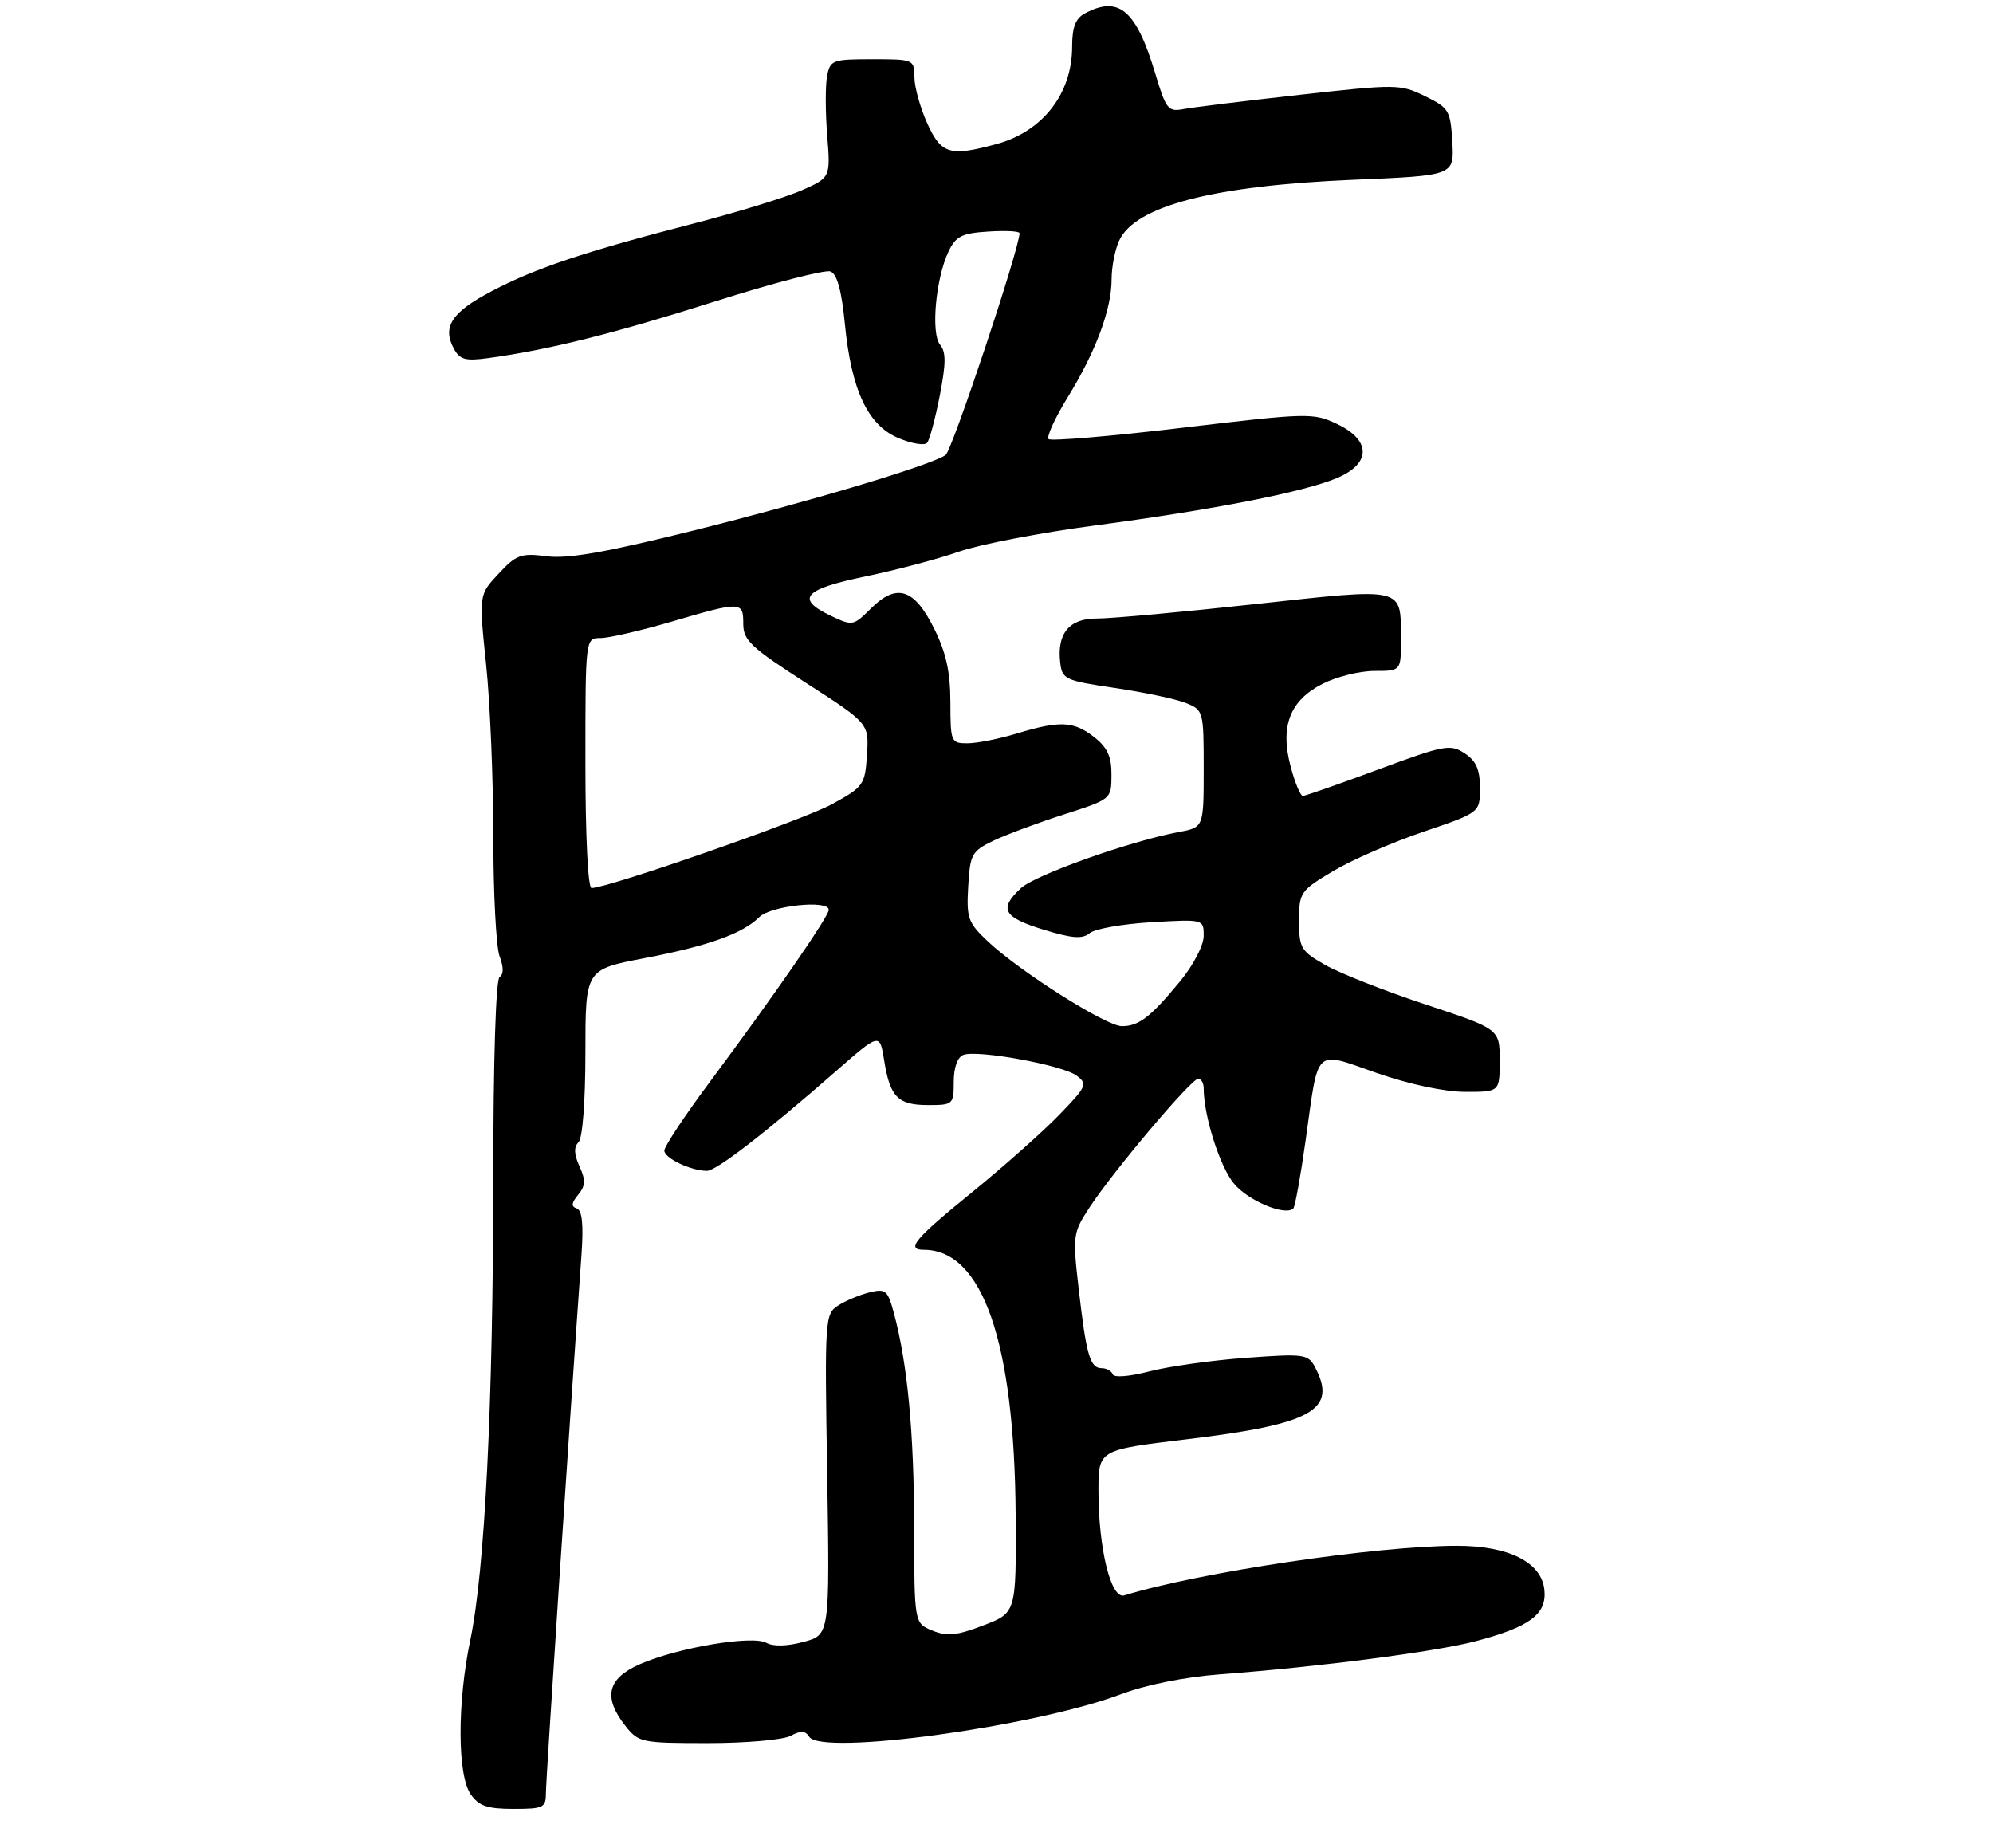 <?xml version="1.0" encoding="UTF-8" standalone="no"?>
<!DOCTYPE svg PUBLIC "-//W3C//DTD SVG 1.1//EN" "http://www.w3.org/Graphics/SVG/1.1/DTD/svg11.dtd" >
<svg xmlns="http://www.w3.org/2000/svg" xmlns:xlink="http://www.w3.org/1999/xlink" version="1.1" viewBox="0 0 303 281">
 <g >
 <path fill="currentColor"
d=" M 83.00 272.50 C 83.00 270.45 86.51 217.36 88.40 190.81 C 88.73 186.17 88.51 184.00 87.69 183.72 C 86.81 183.43 86.87 182.88 87.90 181.63 C 89.02 180.27 89.06 179.43 88.10 177.32 C 87.27 175.49 87.22 174.38 87.95 173.65 C 88.57 173.03 89.00 167.45 89.00 159.99 C 89.00 147.39 89.00 147.39 97.91 145.68 C 107.69 143.81 112.92 141.93 115.44 139.42 C 117.18 137.68 126.00 136.75 126.00 138.31 C 126.00 139.32 117.77 151.24 107.80 164.64 C 104.06 169.67 101.00 174.29 101.00 174.92 C 101.00 176.07 105.05 178.00 107.47 178.00 C 108.91 178.00 116.36 172.24 127.12 162.82 C 133.75 157.02 133.75 157.02 134.42 161.21 C 135.31 166.79 136.51 168.00 141.12 168.00 C 144.89 168.00 145.00 167.90 145.00 164.47 C 145.00 162.28 145.56 160.72 146.47 160.37 C 148.60 159.56 161.50 161.91 163.66 163.51 C 165.39 164.79 165.23 165.15 161.00 169.52 C 158.53 172.07 152.56 177.37 147.75 181.28 C 139.05 188.35 137.67 190.00 140.45 190.00 C 149.38 190.00 154.25 204.06 154.41 230.34 C 154.50 245.18 154.50 245.18 149.50 247.10 C 145.44 248.66 143.98 248.80 141.75 247.89 C 139.00 246.76 139.00 246.76 138.98 232.13 C 138.96 217.80 137.97 207.33 135.91 199.66 C 134.96 196.14 134.65 195.87 132.19 196.48 C 130.71 196.84 128.57 197.74 127.43 198.47 C 125.41 199.78 125.37 200.41 125.76 224.18 C 126.15 248.55 126.15 248.55 122.16 249.61 C 119.66 250.28 117.56 250.33 116.51 249.75 C 114.38 248.56 102.97 250.49 97.25 253.01 C 92.32 255.19 91.66 258.03 95.07 262.37 C 97.08 264.91 97.49 265.00 107.64 265.00 C 113.41 265.00 119.06 264.50 120.19 263.90 C 121.74 263.07 122.44 263.10 123.02 264.03 C 124.82 266.95 157.25 262.52 170.41 257.57 C 174.25 256.12 180.15 254.94 185.60 254.53 C 200.49 253.41 218.18 251.12 224.28 249.52 C 232.54 247.36 235.18 245.41 234.80 241.71 C 234.38 237.51 229.41 235.00 221.51 235.00 C 209.28 235.00 182.38 239.01 170.92 242.54 C 168.90 243.16 167.00 235.45 167.00 226.63 C 167.00 220.42 167.00 220.42 180.25 218.83 C 199.55 216.52 203.40 214.36 199.90 207.80 C 198.86 205.86 198.23 205.78 189.38 206.43 C 184.20 206.81 177.61 207.74 174.73 208.49 C 171.71 209.28 169.36 209.46 169.17 208.93 C 168.98 208.42 168.23 208.00 167.48 208.00 C 165.72 208.00 165.14 205.97 163.99 195.89 C 163.06 187.79 163.11 187.43 165.67 183.52 C 169.26 178.04 181.11 164.00 182.16 164.00 C 182.62 164.00 183.00 164.65 183.00 165.45 C 183.00 169.64 185.47 177.41 187.62 179.96 C 189.82 182.58 195.42 184.91 196.63 183.71 C 196.89 183.44 197.74 178.77 198.50 173.34 C 200.51 158.98 199.68 159.77 209.31 163.12 C 214.24 164.84 219.59 165.98 222.75 165.99 C 228.00 166.00 228.00 166.00 228.00 161.22 C 228.00 156.43 228.00 156.43 216.75 152.71 C 210.56 150.66 203.70 147.96 201.50 146.71 C 197.77 144.59 197.50 144.13 197.50 139.98 C 197.50 135.68 197.68 135.41 202.65 132.44 C 205.48 130.75 211.67 128.05 216.40 126.45 C 225.00 123.53 225.00 123.53 225.00 119.79 C 225.00 116.97 224.42 115.67 222.66 114.51 C 220.49 113.09 219.59 113.26 209.52 116.99 C 203.58 119.20 198.42 121.00 198.07 121.00 C 197.71 121.00 196.88 119.01 196.23 116.58 C 194.58 110.41 196.08 106.51 201.07 103.96 C 203.19 102.88 206.74 102.00 208.96 102.00 C 213.00 102.00 213.00 102.00 212.98 97.25 C 212.96 89.13 213.84 89.34 190.83 91.84 C 179.65 93.06 168.83 94.04 166.79 94.03 C 162.57 94.00 160.66 96.29 161.19 100.75 C 161.48 103.27 161.94 103.47 169.50 104.59 C 173.90 105.24 178.74 106.26 180.25 106.86 C 182.96 107.94 183.00 108.07 183.00 116.86 C 183.00 125.78 183.00 125.78 179.25 126.48 C 171.85 127.86 157.38 133.00 155.21 135.02 C 151.82 138.17 152.51 139.44 158.62 141.32 C 163.01 142.67 164.55 142.79 165.67 141.86 C 166.46 141.20 170.69 140.46 175.06 140.20 C 183.00 139.74 183.00 139.74 183.00 142.28 C 183.00 143.71 181.44 146.71 179.43 149.16 C 174.92 154.63 173.14 156.00 170.56 156.00 C 168.18 156.00 155.05 147.70 150.20 143.13 C 147.16 140.27 146.92 139.59 147.20 134.76 C 147.48 129.86 147.74 129.40 151.00 127.82 C 152.93 126.90 157.75 125.10 161.73 123.82 C 168.96 121.50 168.96 121.50 168.98 117.82 C 169.00 115.03 168.37 113.65 166.37 112.07 C 163.24 109.62 161.16 109.52 154.59 111.51 C 151.89 112.33 148.52 113.00 147.09 113.00 C 144.58 113.00 144.50 112.81 144.49 106.75 C 144.48 102.11 143.84 99.21 141.99 95.50 C 138.97 89.44 136.29 88.62 132.37 92.54 C 129.75 95.15 129.60 95.18 126.34 93.63 C 120.89 91.03 122.14 89.59 131.58 87.63 C 136.30 86.65 142.72 84.95 145.83 83.85 C 148.95 82.76 158.25 80.97 166.50 79.88 C 184.50 77.49 198.15 74.82 203.25 72.68 C 208.48 70.48 208.49 66.93 203.26 64.45 C 199.64 62.74 198.88 62.76 179.78 65.03 C 168.92 66.32 159.76 67.09 159.42 66.75 C 159.08 66.41 160.40 63.51 162.37 60.32 C 166.63 53.38 169.00 46.98 169.00 42.42 C 169.00 40.59 169.51 37.97 170.14 36.60 C 172.55 31.31 184.43 28.22 205.80 27.33 C 221.09 26.69 221.09 26.69 220.80 21.59 C 220.52 16.78 220.29 16.40 216.63 14.61 C 212.89 12.78 212.29 12.78 197.63 14.41 C 189.31 15.34 181.35 16.31 179.95 16.58 C 177.59 17.03 177.27 16.63 175.63 11.15 C 172.74 1.53 170.10 -0.73 164.93 2.04 C 163.52 2.79 163.00 4.14 163.00 7.08 C 163.00 14.24 158.54 19.98 151.50 21.90 C 144.41 23.83 143.10 23.44 140.97 18.75 C 139.91 16.41 139.03 13.26 139.02 11.75 C 139.00 9.04 138.91 9.00 132.62 9.00 C 126.54 9.00 126.21 9.13 125.74 11.59 C 125.47 13.01 125.48 17.06 125.76 20.58 C 126.27 26.99 126.27 26.99 121.89 28.93 C 119.47 30.00 112.10 32.26 105.50 33.97 C 88.86 38.27 81.44 40.75 74.78 44.25 C 68.69 47.44 67.21 49.66 68.98 52.97 C 69.91 54.69 70.73 54.92 74.29 54.43 C 83.52 53.16 93.24 50.73 108.65 45.84 C 117.53 43.02 125.46 40.96 126.26 41.27 C 127.26 41.65 127.95 44.15 128.44 49.17 C 129.42 59.29 131.93 64.65 136.59 66.60 C 138.61 67.45 140.57 67.77 140.95 67.32 C 141.33 66.87 142.19 63.65 142.87 60.17 C 143.83 55.26 143.84 53.52 142.92 52.40 C 141.50 50.69 142.26 42.31 144.21 38.23 C 145.32 35.91 146.22 35.45 150.26 35.20 C 152.87 35.03 155.00 35.14 155.00 35.45 C 155.00 37.76 144.73 68.56 143.75 69.19 C 141.24 70.82 123.13 76.24 105.53 80.63 C 92.17 83.96 86.37 84.98 83.15 84.57 C 79.20 84.06 78.51 84.31 75.80 87.22 C 72.80 90.42 72.80 90.42 73.90 100.96 C 74.51 106.76 75.00 118.56 75.00 127.18 C 75.00 135.81 75.43 144.01 75.96 145.40 C 76.58 147.02 76.58 148.14 75.96 148.52 C 75.38 148.88 75.00 161.07 74.99 179.31 C 74.98 213.33 73.72 238.70 71.50 249.32 C 69.50 258.89 69.53 269.88 71.56 272.78 C 72.81 274.56 74.08 275.00 78.06 275.00 C 82.66 275.00 83.00 274.83 83.00 272.50 Z  M 89.00 116.00 C 89.00 97.00 89.00 97.00 91.30 97.00 C 92.57 97.00 97.40 95.88 102.05 94.52 C 112.73 91.39 113.00 91.40 113.00 94.84 C 113.00 97.34 114.17 98.43 122.56 103.83 C 132.11 109.98 132.11 109.98 131.81 114.74 C 131.51 119.32 131.31 119.61 126.50 122.25 C 122.13 124.65 92.44 135.00 89.93 135.00 C 89.39 135.00 89.00 127.07 89.00 116.00 Z "/>
</g>
</svg>
